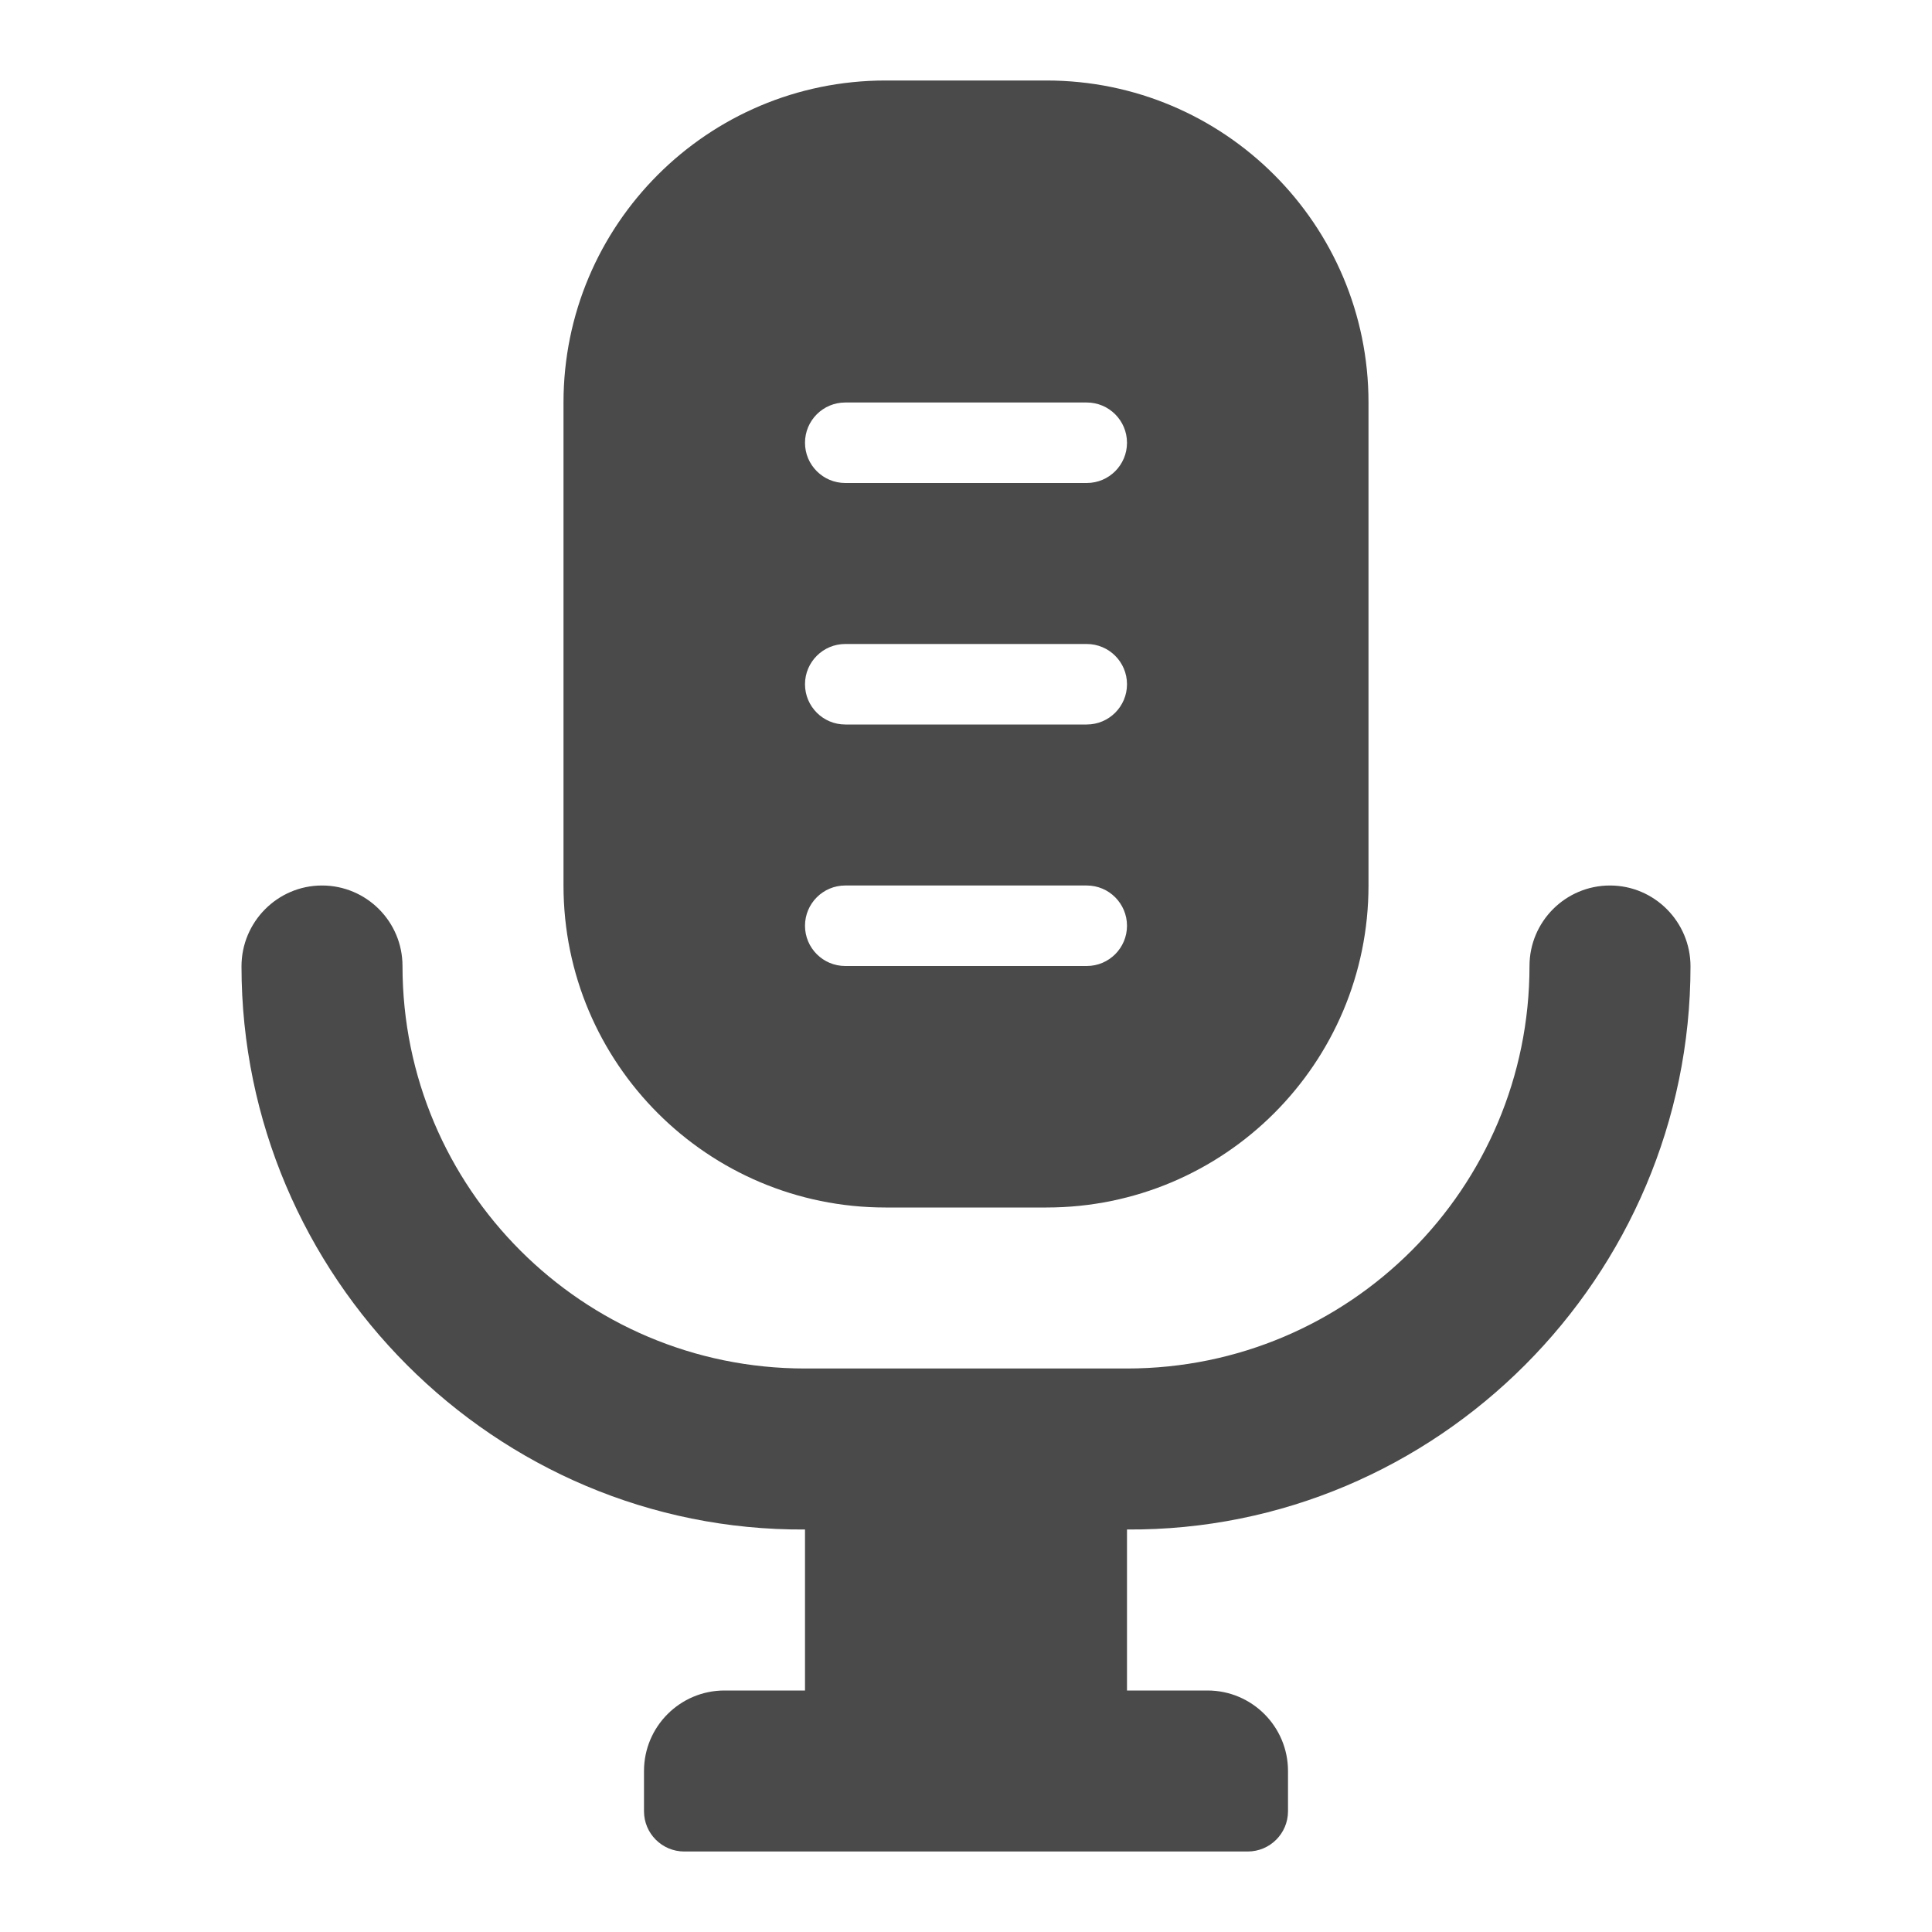 <svg width="24" height="24" viewBox="0 0 24 24" fill="none" xmlns="http://www.w3.org/2000/svg">
<path fill-rule="evenodd" clip-rule="evenodd" d="M7 5C7 2.791 8.791 1 11 1H13C15.209 1 17 2.791 17 5V11C17 13.209 15.209 15 13 15H11C8.791 15 7 13.209 7 11V5ZM4 11C4.552 11 5 11.448 5 12C5 14.761 7.239 17 10 17H14C16.761 17 19 14.761 19 12C19 11.448 19.448 11 20 11C20.552 11 21 11.452 21 12.004C21 15.857 17.853 19.024 14 19V21H15C15.552 21 16 21.448 16 22V22.5C16 22.776 15.776 23 15.5 23H8.5C8.224 23 8 22.776 8 22.5V22C8 21.448 8.448 21 9 21H10V19C6.147 19.024 3 15.857 3 12.004C3 11.452 3.448 11 4 11ZM10.5 5C10.224 5 10 5.224 10 5.5C10 5.776 10.224 6 10.5 6H13.5C13.776 6 14 5.776 14 5.5C14 5.224 13.776 5 13.5 5H10.5ZM10.5 8C10.224 8 10 8.224 10 8.5C10 8.776 10.224 9 10.5 9H13.5C13.776 9 14 8.776 14 8.5C14 8.224 13.776 8 13.5 8H10.5ZM10.5 11C10.224 11 10 11.224 10 11.5C10 11.776 10.224 12 10.5 12H13.5C13.776 12 14 11.776 14 11.5C14 11.224 13.776 11 13.5 11H10.5Z" fill="#4A4A4A"/>
</svg>
